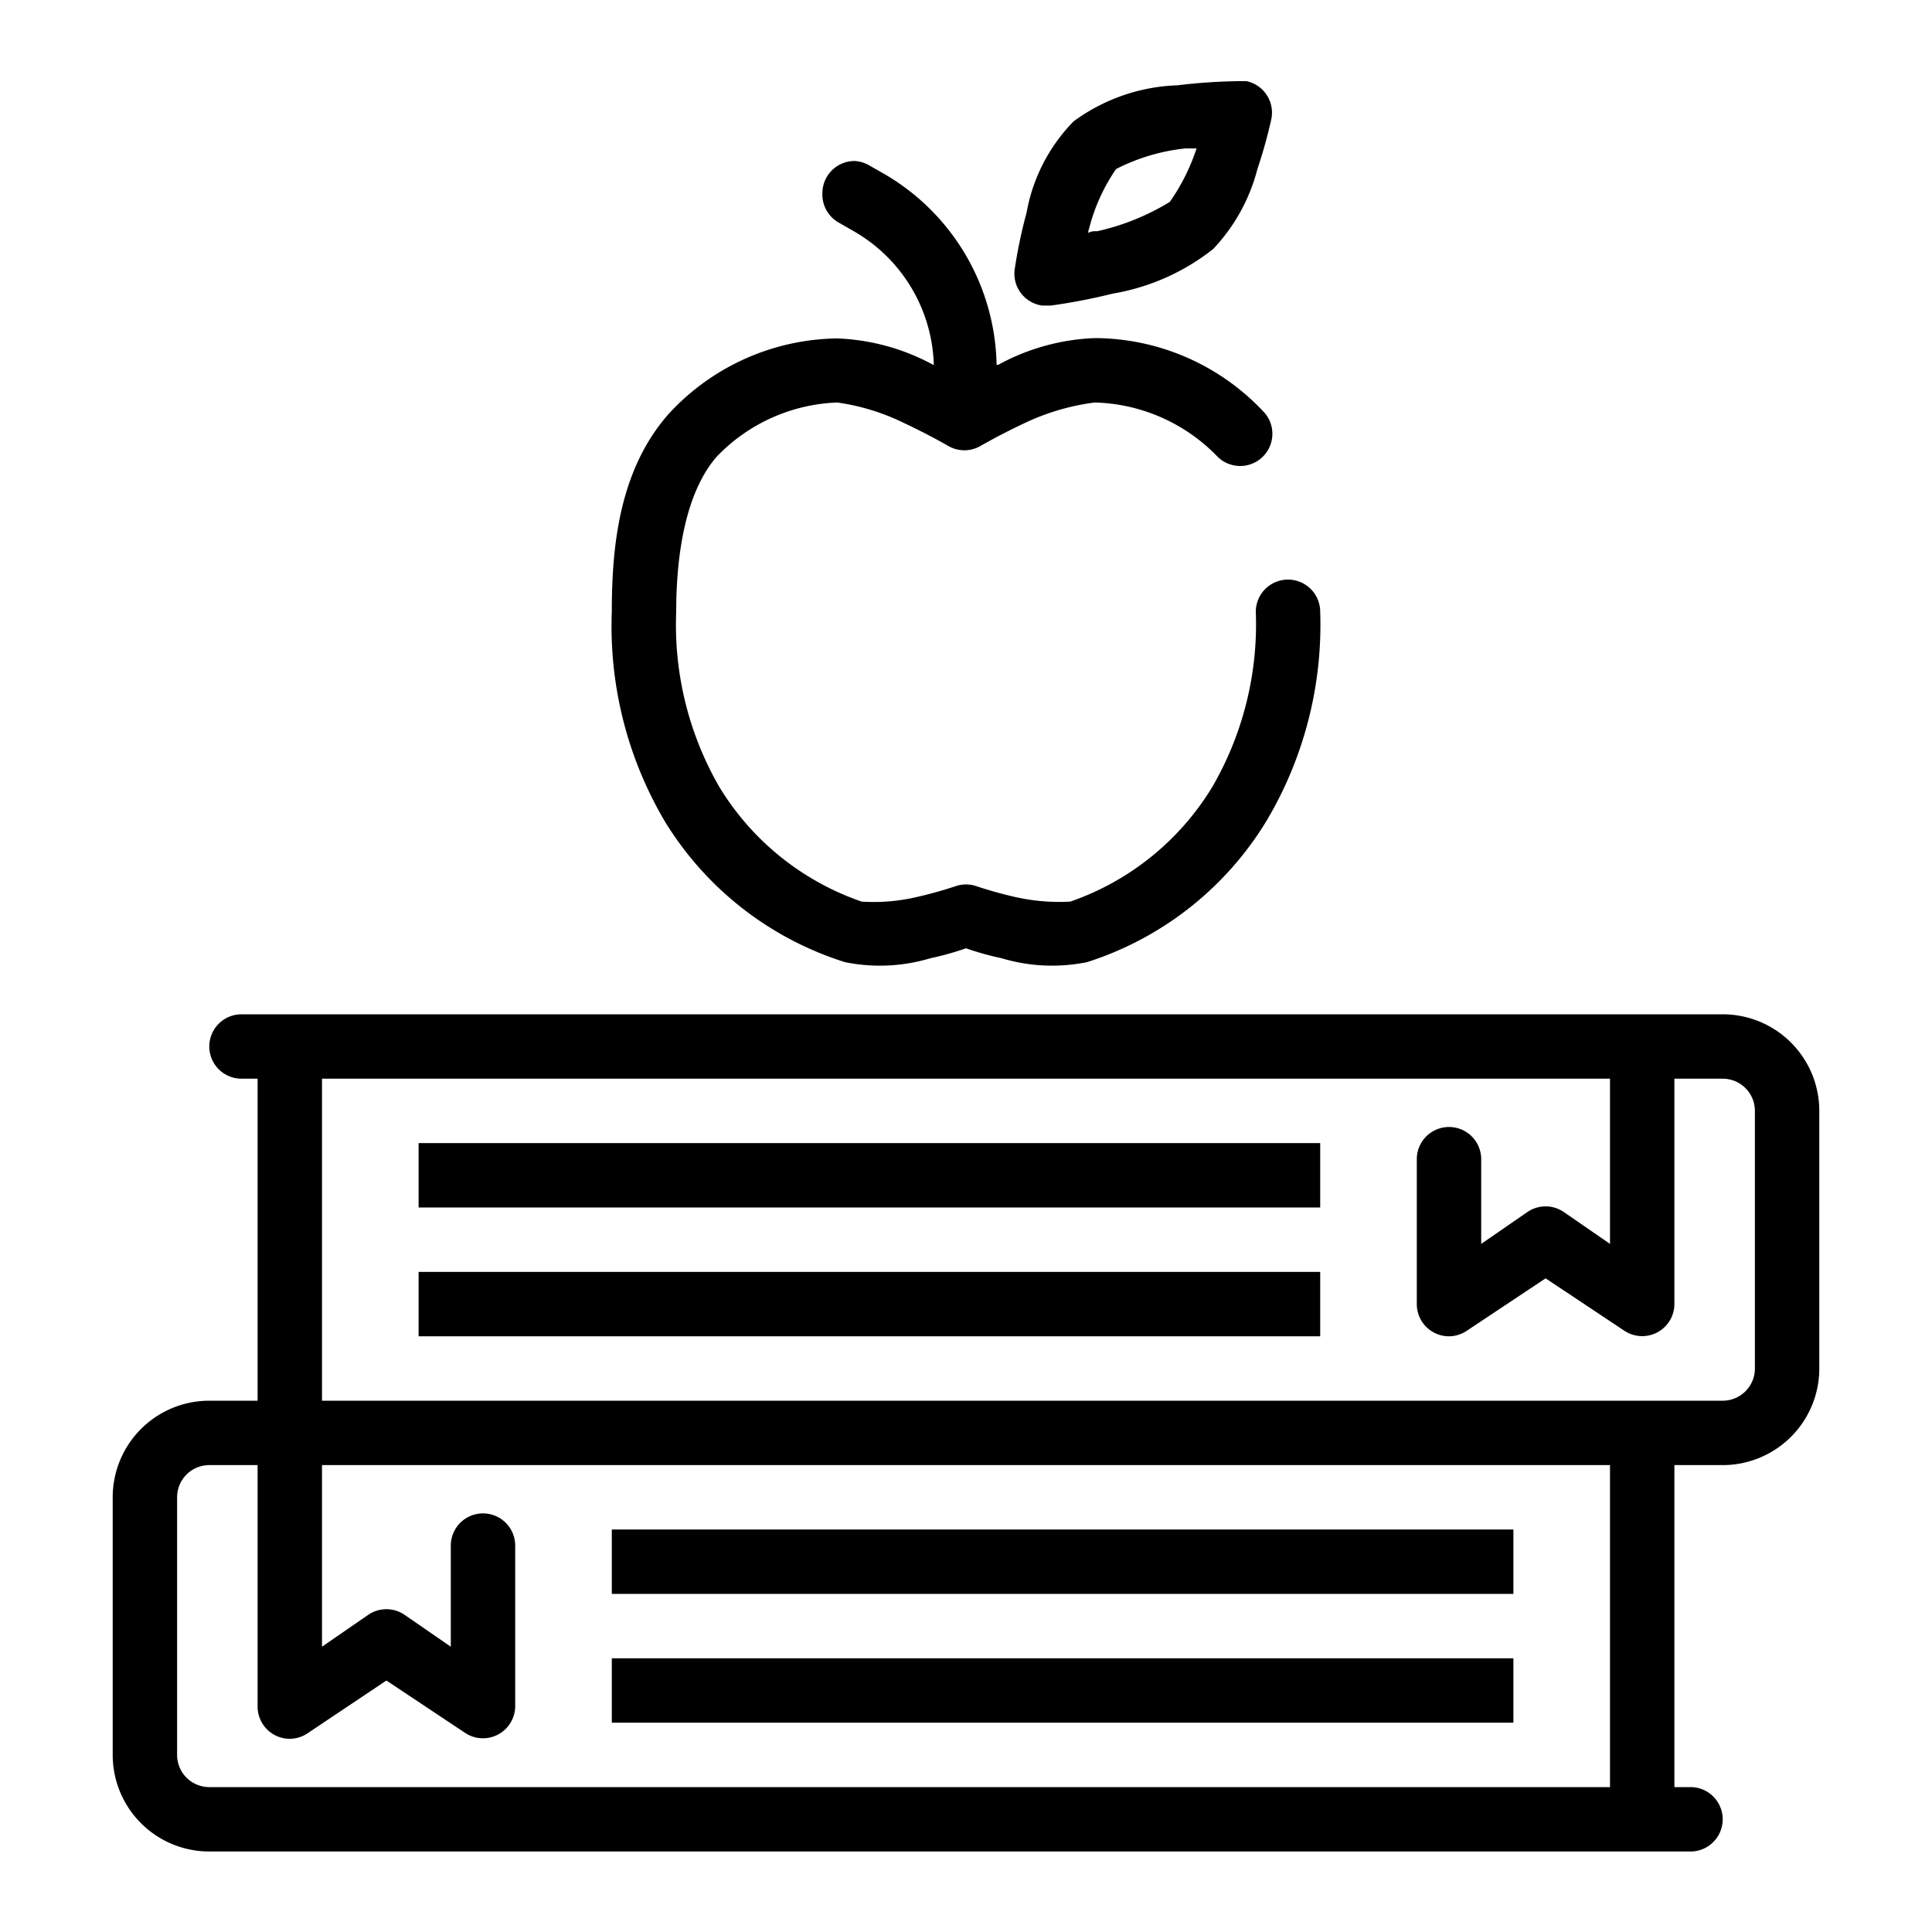 <svg xmlns="http://www.w3.org/2000/svg" viewBox="0 0 60 60">
  <g id="af61ed14-150d-49b3-b80c-7fa025981daf" data-name="Layer 1">
    <g>
      <path class="b02b56ae-4e11-45d1-a4a7-73fba8192f9f" d="M26.24,29.88a5.44,5.44,0,0,0,2.65-.12A9,9,0,0,0,30,29.45a9,9,0,0,0,1.11.31,5.44,5.44,0,0,0,2.65.12,10.11,10.11,0,0,0,5.58-4.4A11.91,11.91,0,0,0,41,19a1,1,0,0,0-2,0v0a10.07,10.07,0,0,1-1.34,5.42A8.35,8.35,0,0,1,33.24,28a6.19,6.19,0,0,1-1.7-.14,12.63,12.63,0,0,1-1.22-.34,1,1,0,0,0-.64,0,12.63,12.63,0,0,1-1.22.34,5.83,5.83,0,0,1-1.7.14,8.35,8.35,0,0,1-4.42-3.56A10.07,10.07,0,0,1,21,19c0-1.81.3-3.72,1.26-4.82A5.46,5.46,0,0,1,26,12.5a6.85,6.85,0,0,1,2.08.64c.77.36,1.37.71,1.37.71a1,1,0,0,0,1,0s.6-.35,1.37-.71A7.15,7.15,0,0,1,34,12.5a5.49,5.49,0,0,1,3.78,1.65,1,1,0,0,0,1.51-1.31A7.21,7.21,0,0,0,34,10.5a6.77,6.77,0,0,0-3,.83l-.05,0a7,7,0,0,0-3.51-5.94L27,5.14A1,1,0,0,0,26.54,5h0a1,1,0,0,0-1,1,1,1,0,0,0,.52.92l.47.27A4.94,4.94,0,0,1,29,11.34h0a6.77,6.77,0,0,0-3-.83h0a7.23,7.23,0,0,0-5.23,2.34C19.22,14.6,19,17,19,19a11.91,11.91,0,0,0,1.66,6.53A10.11,10.11,0,0,0,26.24,29.88Z"/>
      <path class="b02b56ae-4e11-45d1-a4a7-73fba8192f9f" d="M32.37,9.49h.26a18.13,18.13,0,0,0,1.92-.37,6.88,6.88,0,0,0,3.13-1.39,5.68,5.68,0,0,0,1.37-2.48,15.26,15.26,0,0,0,.43-1.54,1,1,0,0,0-.77-1.19l-.21,0h0a17.68,17.68,0,0,0-1.94.13,5.76,5.76,0,0,0-3.22,1.12,5.41,5.41,0,0,0-1.46,2.84,15.13,15.13,0,0,0-.37,1.77A1,1,0,0,0,32.37,9.49Zm1.45-2.38a5.76,5.76,0,0,1,.84-1.86,6.12,6.12,0,0,1,2.15-.64c.19,0,.18,0,.35,0h0v0a6.32,6.32,0,0,1-.83,1.66,7.4,7.4,0,0,1-2.25.91c-.16,0-.15,0-.29.05C33.81,7.17,33.79,7.18,33.82,7.11Z"/>
      <path class="b02b56ae-4e11-45d1-a4a7-73fba8192f9f" d="M53.5,31.5h-46a1,1,0,1,0,0,2H8v10H6.5a3,3,0,0,0-3,3v8a3,3,0,0,0,3,3h46a1,1,0,0,0,0-2H52v-10h1.5a3,3,0,0,0,3-3v-8A3,3,0,0,0,53.5,31.5ZM50,55.5H6.5a1,1,0,0,1-1-1v-8a1,1,0,0,1,1-1H8V53a1,1,0,0,0,1,1,1,1,0,0,0,.55-.17L12,52.19l2.45,1.63a1,1,0,0,0,1.38-.28A1,1,0,0,0,16,53V48a1,1,0,0,0-2,0v3.14l-1.45-1a1,1,0,0,0-1.1,0l-1.45,1V45.5H50Zm4.5-13a1,1,0,0,1-1,1H10v-10H50v5.13l-1.45-1a1,1,0,0,0-1.1,0l-1.45,1V36a1,1,0,0,0-2,0v4.5a1,1,0,0,0,1,1,1,1,0,0,0,.55-.17L48,39.7l2.45,1.63A1,1,0,0,0,52,40.5v-7h1.5a1,1,0,0,1,1,1Z"/>
      <rect x="13" y="35.5" width="28" height="2"/>
      <rect x="13" y="39.5" width="28" height="2"/>
      <rect x="19" y="47.5" width="28" height="2"/>
      <rect x="19" y="51.5" width="28" height="2"/>
    </g>
  </g>
</svg>
